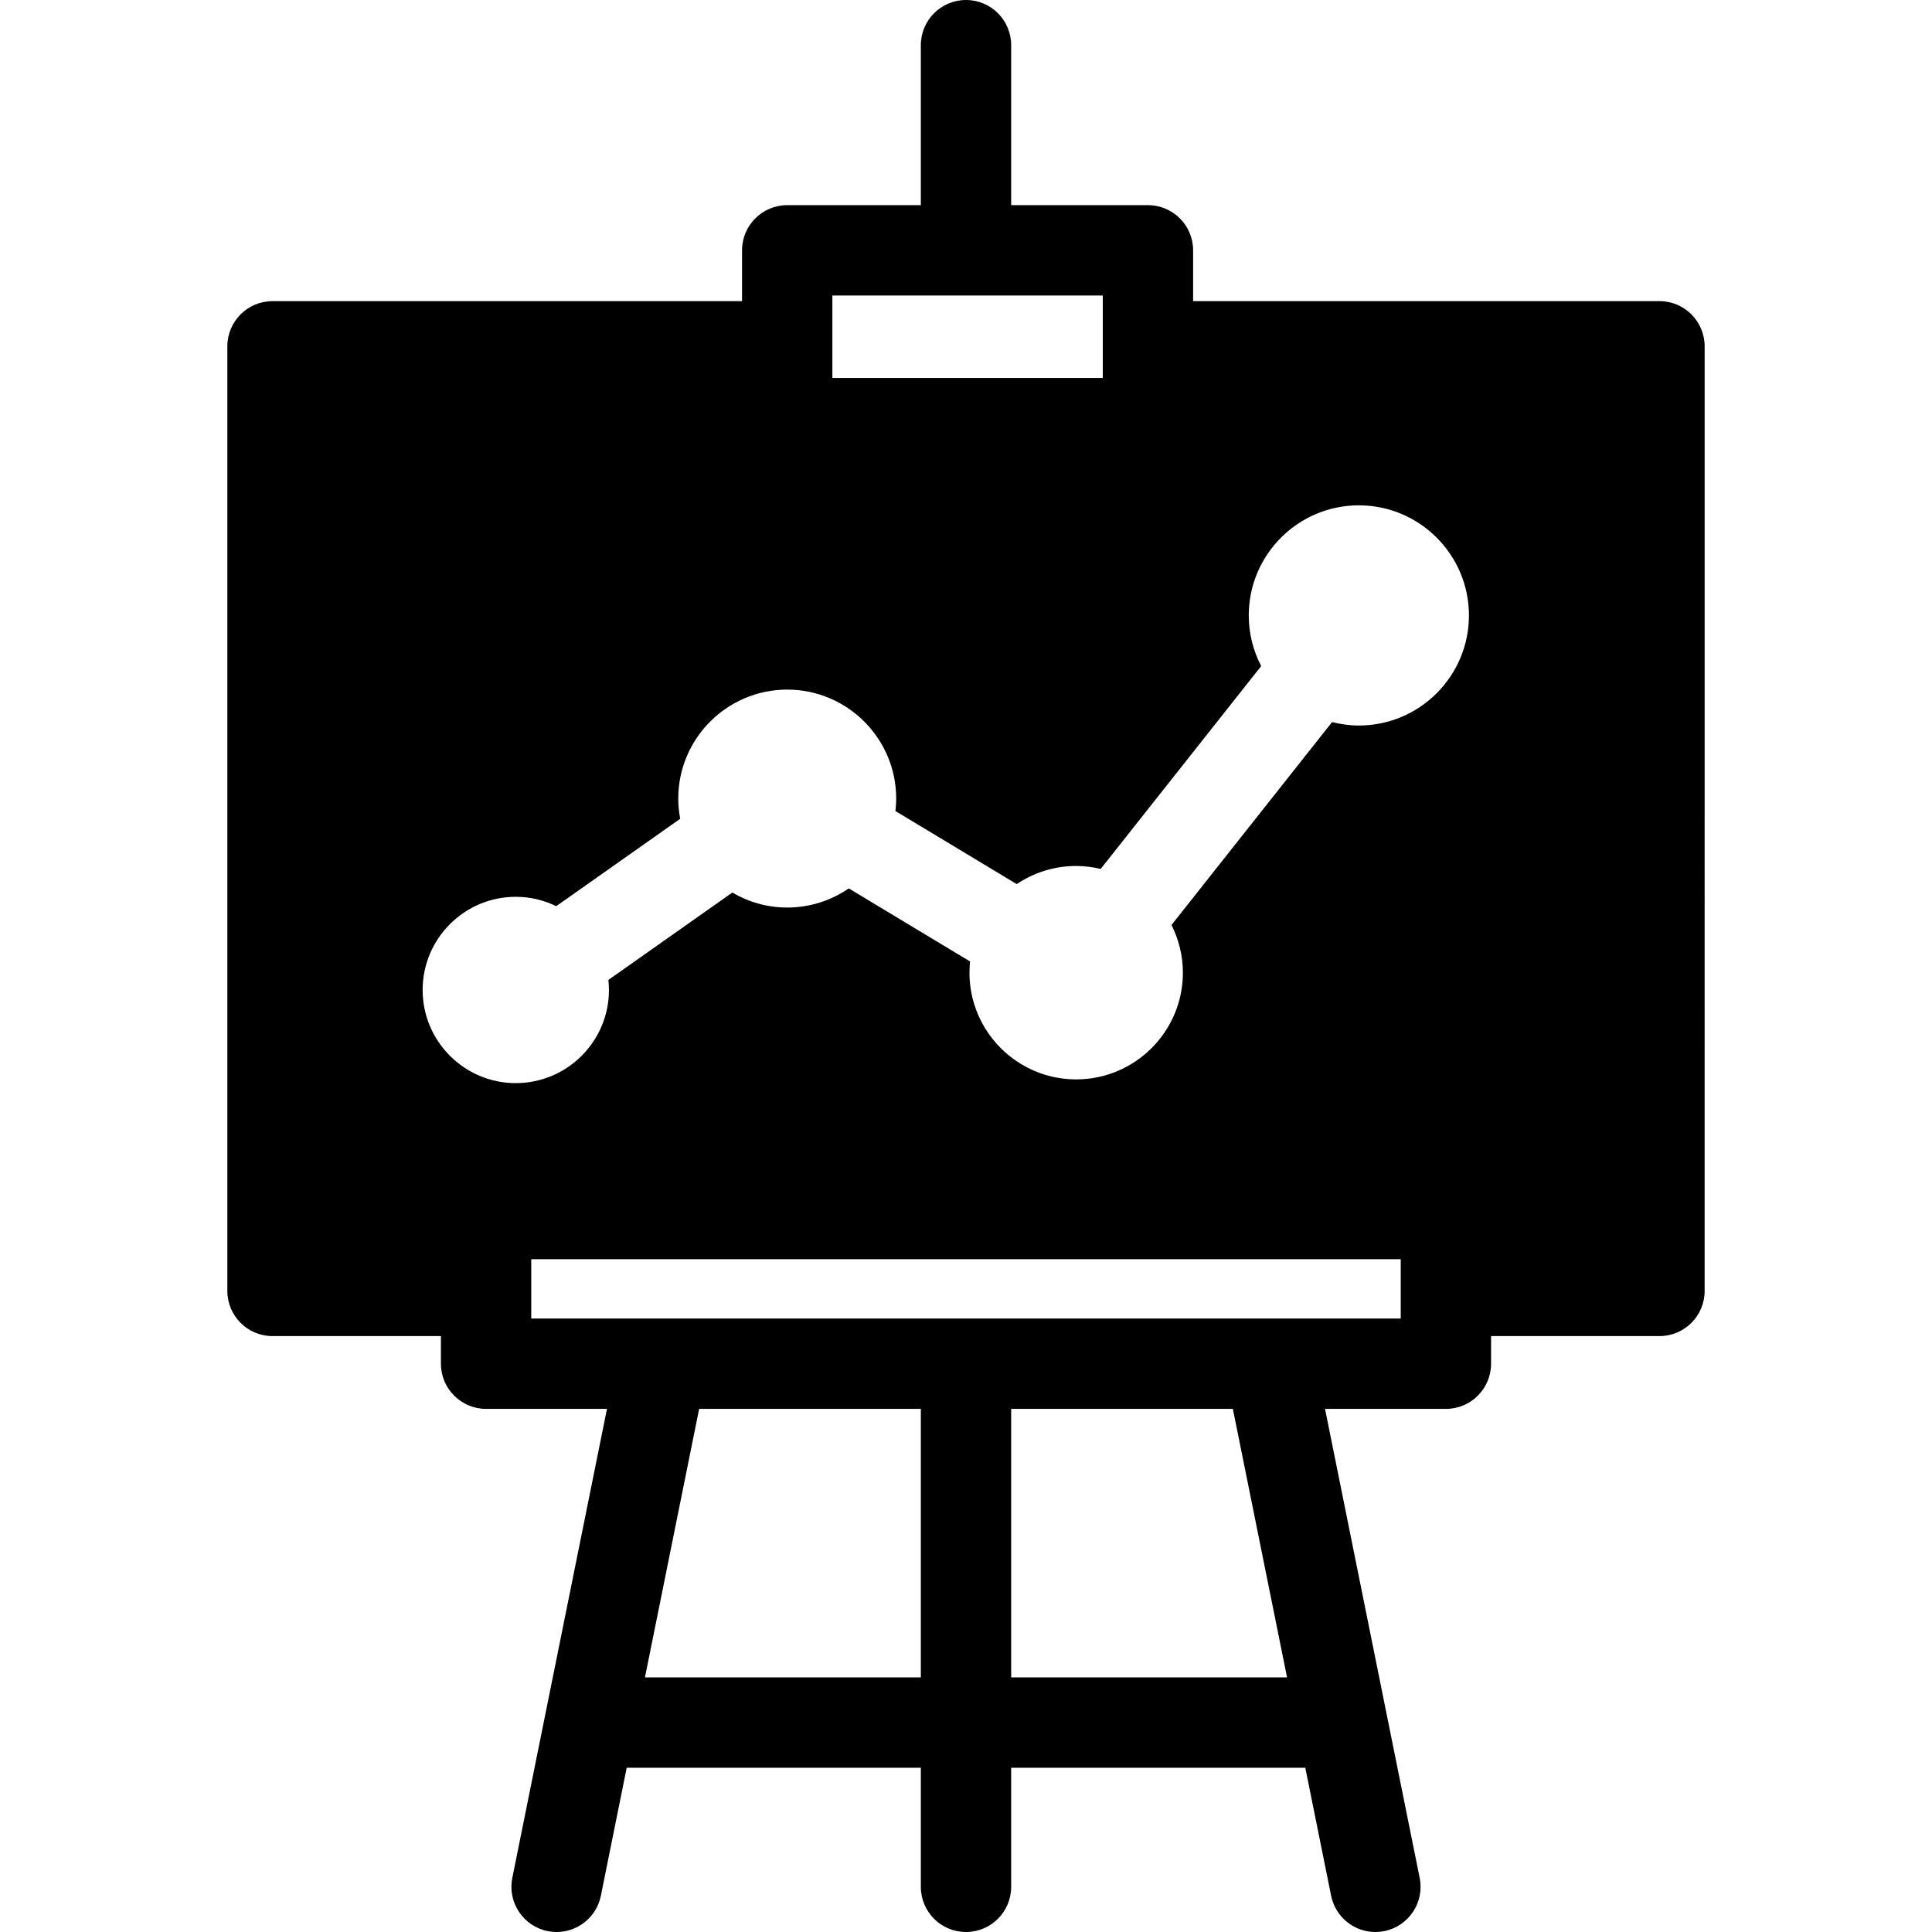 <?xml version="1.0" encoding="iso-8859-1"?>
<!-- Generator: Adobe Illustrator 17.1.0, SVG Export Plug-In . SVG Version: 6.00 Build 0)  -->
<!DOCTYPE svg PUBLIC "-//W3C//DTD SVG 1.1//EN" "http://www.w3.org/Graphics/SVG/1.1/DTD/svg11.dtd">
<svg version="1.1"  id="Capa_1" xmlns="http://www.w3.org/2000/svg" xmlns:xlink="http://www.w3.org/1999/xlink" x="0px" y="0px"
	 viewBox="0 0 213.876 213.876"  style=" enable-background:new 0 0 213.876 213.876;" xml:space="preserve">
<path d="M183.707,33.337H132.08v-5.625c0-2.762-2.239-5-5-5h-15.142V5c0-2.762-2.239-5-5-5s-5,2.238-5,5v17.712H87.146
	c-2.761,0-5,2.238-5,5v5.625H30.169c-2.761,0-5,2.238-5,5v104.571c0,2.762,2.239,5,5,5h18.642v3.058c0,2.762,2.239,5,5,5h13.382
	l-6.804,33.712c-0.001,0.005-0.002,0.009-0.003,0.014l-3.672,18.194c-0.546,2.707,1.205,5.344,3.912,5.891
	c0.334,0.067,0.667,0.1,0.995,0.1c2.331,0,4.417-1.639,4.896-4.012l2.86-14.172h32.561v13.183c0,2.762,2.239,5,5,5s5-2.238,5-5
	v-13.183h32.561l2.86,14.172c0.479,2.373,2.565,4.012,4.896,4.012c0.328,0,0.661-0.032,0.995-0.1
	c2.707-0.547,4.458-3.184,3.912-5.891l-3.672-18.194c-0.001-0.005-0.002-0.009-0.003-0.014l-6.804-33.712h13.382
	c2.761,0,5-2.238,5-5v-3.058h18.642c2.761,0,5-2.238,5-5V38.337C188.707,35.575,186.468,33.337,183.707,33.337z M92.146,32.712
	h29.934v9.125H92.146V32.712z M57.1,99.278c1.606,0,3.121,0.38,4.478,1.037L75.3,90.639c-0.137-0.726-0.216-1.471-0.216-2.236
	c0-6.651,5.411-12.063,12.063-12.063s12.063,5.411,12.063,12.063c0,0.467-0.033,0.926-0.085,1.38l13.429,8.091
	c1.882-1.268,4.147-2.009,6.582-2.009c0.934,0,1.839,0.12,2.712,0.327l17.768-22.457c-0.875-1.68-1.377-3.584-1.377-5.606
	c0-6.72,5.467-12.188,12.188-12.188c6.72,0,12.188,5.468,12.188,12.188c0,6.721-5.467,12.188-12.188,12.188
	c-1.025,0-2.015-0.141-2.967-0.38l-17.772,22.462c0.799,1.591,1.26,3.38,1.26,5.279c0,6.514-5.299,11.813-11.813,11.813
	c-6.514,0-11.813-5.299-11.813-11.813c0-0.419,0.024-0.833,0.066-1.241l-13.427-8.09c-1.941,1.334-4.287,2.12-6.815,2.12
	c-2.217,0-4.29-0.612-6.077-1.66L67.35,108.48c0.039,0.365,0.062,0.735,0.062,1.111c0,5.687-4.626,10.313-10.313,10.313
	s-10.313-4.626-10.313-10.313S51.414,99.278,57.1,99.278z M71.396,185.692l6-29.727h24.542v29.727H71.396z M142.48,185.692h-30.542
	v-29.727h24.542L142.48,185.692z M155.065,145.966H140.6c-0.007,0-0.014,0-0.021,0H73.292c-0.005,0-0.01,0-0.015,0H58.811v-6.573
	h96.254V145.966z"/>
</svg>
